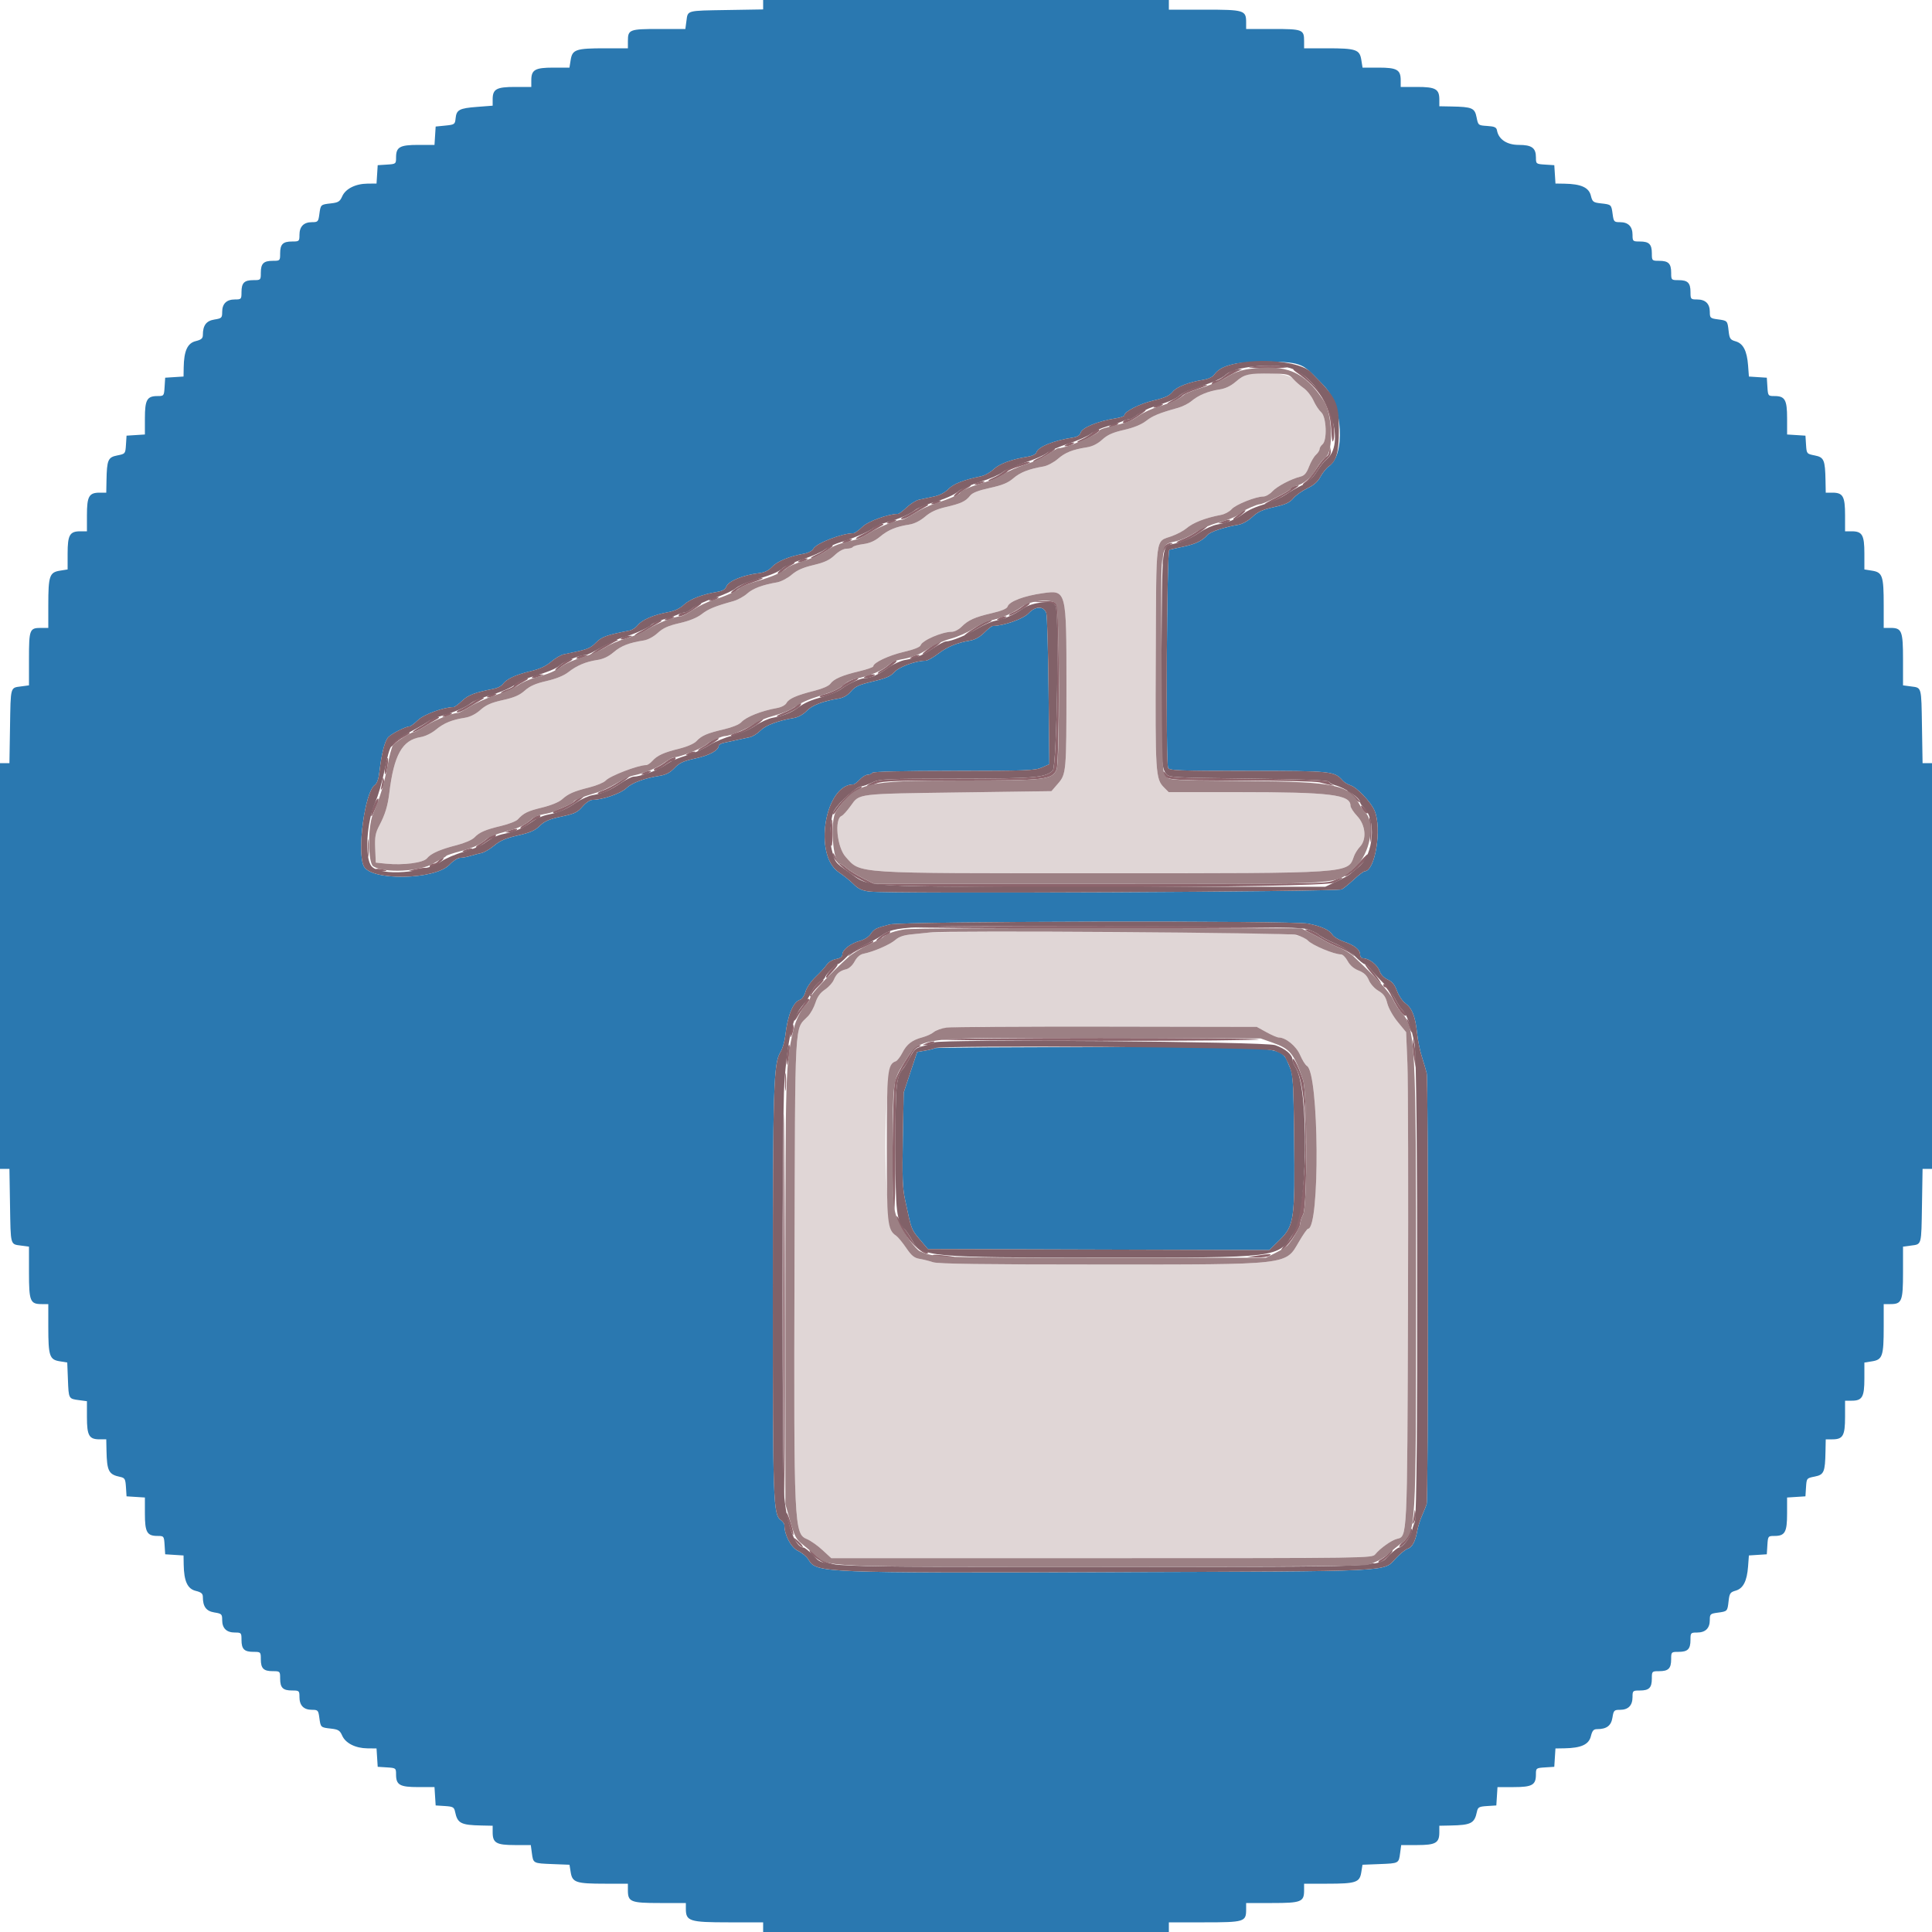 <svg id="svg" version="1.1" xmlns="http://www.w3.org/2000/svg" xmlns:xlink="http://www.w3.org/1999/xlink" width="400" height="400" viewBox="0, 0, 400,400"><g><path d="M258.624,77.476c-.647.105-1.885.799-2.753,1.541-1.067.914-2.171,1.439-3.417,1.626-2.32.348-4.329,1.181-5.769,2.392-.616.519-1.878,1.154-2.803,1.41-3.882,1.078-5.221,1.627-6.612,2.713-.956.745-2.548,1.392-4.553,1.85-2.341.534-3.426,1.018-4.514,2.015-.929.851-2.024,1.405-3.118,1.578-3.047.481-4.508,1.061-6.063,2.405-.844.729-2.184,1.437-2.978,1.572-3.022.514-4.822,1.218-6.233,2.438-1.114.962-2.271,1.439-4.875,2.01-2.399.525-3.613,1-4.083,1.597-.927,1.179-1.881,1.627-5.019,2.355-1.933.448-3.176,1.023-4.313,1.997-1.008.863-2.211,1.464-3.26,1.629-2.725.427-4.372,1.106-6.027,2.483-1.093.909-2.153,1.381-3.509,1.561-1.069.141-2.04.414-2.158.605s-.691.347-1.274.347c-.654,0-1.601.514-2.476,1.343-1.082,1.026-2.126,1.511-4.411,2.05-2.155.508-3.423,1.073-4.526,2.017-.842.721-2.195,1.424-3.006,1.562-3.019.515-4.986,1.257-6.194,2.335-.683.61-1.971,1.311-2.861,1.557-3.8,1.052-5.163,1.612-6.549,2.694-.956.745-2.548,1.392-4.553,1.85-2.358.538-3.424,1.016-4.538,2.037-.867.794-2.047,1.425-2.917,1.56-3.017.469-4.677,1.117-6.199,2.42-1.059.906-2.166,1.431-3.409,1.618-2.363.354-4.215,1.136-6.017,2.541-.917.714-2.542,1.372-4.491,1.817-2.261.516-3.428,1.03-4.495,1.979-1.085.965-2.207,1.451-4.546,1.967-2.388.527-3.459.998-4.637,2.039-.984.87-2.13,1.448-3.2,1.616-2.722.428-4.376,1.105-6.007,2.461-.909.756-2.218,1.391-3.2,1.552-3.794.622-5.503,3.686-6.461,11.585-.324,2.667-.86,4.416-2.048,6.687-.835,1.595-.969,2.337-.87,4.8L77.8,178.6l2.124.213c3.557.358,7.724-.185,8.467-1.103.827-1.021,2.707-1.853,6.209-2.747c1.571-.402,3.151-1.084,3.6-1.556c1.058-1.11,2.234-1.62,5.589-2.422c1.533-.367,3.063-.964,3.4-1.327c1.249-1.348,2.033-1.732,5.043-2.466c1.845-.45,3.501-1.129,4.125-1.691c1.318-1.187,2.382-1.652,5.714-2.497c1.469-.372,2.96-.996,3.312-1.385.893-.987,6.718-3.219,8.401-3.219.271,0,.834-.378,1.253-.841c1.058-1.169,2.317-1.747,5.552-2.549c1.674-.416,3.112-1.042,3.6-1.567c1.063-1.148,2.209-1.642,5.681-2.448c1.659-.385,3.17-.997,3.579-1.45c1.021-1.128,4.158-2.375,7.462-2.967.865-.155,1.683-.594,1.914-1.025.487-.909,2.095-1.615,5.789-2.542c1.641-.411,2.982-.998,3.292-1.441.697-.996,2.488-1.771,5.994-2.596c1.595-.375,2.9-.836,2.9-1.023c0-.749,3.181-2.254,6.304-2.981c2.094-.488,3.374-.993,3.497-1.378.325-1.015,4.446-2.792,6.477-2.792.527,0,1.408-.449,1.957-.998c1.423-1.423,2.752-2.026,6.27-2.845c2.086-.485,3.161-.935,3.303-1.381.337-1.062,3.424-2.228,7.334-2.769c4.85-.671,4.859-.636,4.854,19.08-.005,18.098-.028,18.354-1.801,20.405l-1.303,1.508-18.746.261c-21.773.303-20.964.205-22.793,2.751-.754,1.05-1.611,2.001-1.904,2.114-1.536.589-.959,6.491.829,8.474c3.195,3.542.983,3.4,52.922,3.4c52.214,0,51.028.08,52.327-3.526.212-.591.766-1.471,1.23-1.957c1.446-1.515,1.185-4.498-.557-6.344-.77-.817-1.4-1.792-1.4-2.167c0-2.296-4.183-2.803-23.118-2.805L241.964,164l-.954-.954c-1.765-1.764-1.835-2.883-1.72-27.153.123-25.753-.162-23.608,3.31-24.888c1.1-.405,2.45-1.121,3-1.59c1.427-1.218,3.93-2.196,7.2-2.814.77-.145,1.76-.678,2.2-1.184.831-.955,4.988-2.617,6.546-2.617.491,0,1.331-.474,1.868-1.052.984-1.063,3.887-2.59,5.853-3.081.794-.198,1.24-.72,1.746-2.047.375-.979,1.02-2.088,1.434-2.462.414-.375.753-.902.753-1.171s.27-.713.6-.987c1.013-.841.825-5.676-.258-6.638-.472-.419-1.196-1.518-1.61-2.442-.413-.924-1.332-2.085-2.042-2.581-.709-.496-1.694-1.36-2.188-1.92-.918-1.041-5.541-1.521-9.078-.943M192.6,193.049c-.66.083-2.312.254-3.671.38-1.825.169-2.767.484-3.6,1.204-1.113.963-4.492,2.42-6.578,2.837-.688.137-1.335.705-1.811,1.589-.435.809-1.152,1.474-1.74,1.613-1.341.319-2.032.912-2.578,2.212-.251.596-1.079,1.502-1.839,2.012-.956.641-1.558,1.477-1.949,2.704-.311.977-1.002,2.232-1.536,2.788-2.866,2.988-2.659-.838-2.805,51.812-.149,53.941-.085,55.343,2.586,56.459.756.316,2.197,1.332,3.201,2.258l1.826,1.683h55.983c55.729,0,55.985-.004,56.646-.81c1.025-1.249,3.352-2.9,4.489-3.183c2.157-.538,2.121.228,2.282-47.807.082-24.31.028-47.103-.119-50.652l-.268-6.452-1.726-2.105c-.984-1.199-1.917-2.862-2.171-3.868-.342-1.36-.764-1.952-1.848-2.591-.798-.471-1.653-1.424-1.98-2.209-.414-.99-1.012-1.552-2.112-1.984-.997-.391-1.792-1.081-2.271-1.971-.405-.752-1.018-1.368-1.361-1.368-1.447,0-5.973-1.894-6.882-2.88-1.47-1.595-2.817-1.653-40.568-1.739-20.02-.046-36.94-.016-37.6.068M262.197,213.7c1.098.605,2.244,1.1,2.545,1.1c1.471,0,3.636,1.777,4.438,3.643.455,1.056,1.089,2.068,1.409,2.247c2.516,1.408,2.734,33.71.226,33.71-.17,0-1.002,1.185-1.849,2.632-2.883,4.93-1.47,4.768-41.566,4.768-23.909,0-33.179-.126-34.2-.466-.77-.257-2.03-.572-2.8-.701-1.12-.187-1.678-.642-2.79-2.274-.765-1.122-1.706-2.261-2.092-2.532-2.908-2.036-2.96-34.992-.057-36.106.315-.121.923-.906,1.351-1.744.92-1.803,2.01-2.642,4.188-3.224.88-.235,1.926-.719,2.325-1.075c1.243-1.11,3.648-1.186,35.675-1.131l31.2.053l1.997,1.1" fill="#e0d6d6" fill-rule="evenodd"/><path d="M158,0.976v.976l-7.568.124c-8.401.138-8.015.032-8.318,2.291L141.895,6h-5.468C130.32,6,130,6.124,130,8.48v1.52h-4.774c-5.974,0-6.729.255-7.07,2.388L117.898,14h-3.321c-3.81,0-4.577.441-4.577,2.629v1.371h-3.371c-3.843,0-4.629.436-4.629,2.569v1.312l-3.248.251c-3.671.283-4.255.599-4.429,2.398-.117,1.21-.218,1.28-2.123,1.47l-2,.2-.122,1.9-.122,1.9h-3.349C82.773,30,82,30.438,82,32.607c0,1.326-.033,1.351-1.9,1.471l-1.9.122-.122,1.9-.122,1.9-1.878.019c-2.477.026-4.538,1.064-5.23,2.635-.473,1.073-.808,1.283-2.32,1.453-2.151.242-2.143.235-2.414,2.26C65.908,45.903,65.816,46,64.576,46C62.883,46,62,46.901,62,48.629C62,49.95,61.944,50,60.48,50c-1.916,0-2.48.564-2.48,2.48c0,1.493-.027,1.52-1.52,1.52-1.916,0-2.48.564-2.48,2.48c0,1.493-.027,1.52-1.52,1.52-1.916,0-2.48.564-2.48,2.48c0,1.464-.05,1.52-1.371,1.52C46.901,62,46,62.883,46,64.577c0,1.233-.107,1.338-1.612,1.579C42.7,66.425,42,67.364,42,69.355c0,.71-.319.983-1.489,1.274-1.699.423-2.424,2.016-2.48,5.449L38,77.956l-1.9.122-1.9.122-.122,1.9c-.12,1.867-.145,1.9-1.471,1.9C30.438,82,30,82.773,30,86.607v3.349l-1.9.122-1.9.122-.121,1.881c-.12,1.861-.138,1.884-1.798,2.212-1.923.38-2.152.915-2.234,5.207L22,102h-1.371c-2.195,0-2.629.763-2.629,4.629v3.371h-1.371c-2.188,0-2.629.767-2.629,4.577v3.321l-1.612.258c-2.133.341-2.388,1.096-2.388,7.07v4.774h-1.52c-2.356,0-2.48.32-2.48,6.427v5.468l-1.633.219c-2.259.303-2.153-.083-2.291,8.318L1.952,158h-.976-.976v42v42h.976.976l.124,7.568c.138,8.401.032,8.015,2.291,8.318L6,258.105v5.319C6,269.407,6.237,270,8.629,270h1.371v4.774c0,5.948.26,6.73,2.349,7.064l1.575.252.138,3.522c.158,4.035.13,3.983,2.305,4.274l1.633.219v3.319c0,3.808.441,4.576,2.629,4.576h1.371l.047,2.3c.088,4.284.447,4.979,2.831,5.478.964.202,1.091.427,1.2,2.124L26.2,309.8l1.9.122l1.9.122v3.349c0,3.834.438,4.607,2.607,4.607c1.326,0,1.351.033,1.471,1.9l.122,1.9l1.9.122l1.9.122.031,1.878c.056,3.433.781,5.026,2.48,5.449c1.17.291,1.489.564,1.489,1.274c0,1.991.7,2.93,2.388,3.199c1.505.241,1.612.346,1.612,1.579c0,1.694.901,2.577,2.629,2.577c1.321,0,1.371.056,1.371,1.52c0,1.916.564,2.48,2.48,2.48c1.493,0,1.52.027,1.52,1.52c0,1.916.564,2.48,2.48,2.48c1.493,0,1.52.027,1.52,1.52c0,1.916.564,2.48,2.48,2.48c1.464,0,1.52.05,1.52,1.371c0,1.728.883,2.629,2.576,2.629c1.24,0,1.332.097,1.538,1.633.271,2.025.263,2.018,2.414,2.26c1.512.17,1.847.38,2.32,1.453.692,1.571,2.753,2.609,5.23,2.635l1.878.019.122,1.9.122,1.9l1.9.122c1.867.12,1.9.145,1.9,1.471c0,2.169.773,2.607,4.607,2.607h3.349l.122,1.9.122,1.9l1.898.122c1.697.109,1.922.236,2.124,1.2.499,2.384,1.194,2.743,5.478,2.831L102,378v1.371c0,2.188.768,2.629,4.576,2.629h3.319l.219,1.633c.291,2.175.239,2.147,4.274,2.305l3.522.138.252,1.575c.334,2.089,1.116,2.349,7.064,2.349h4.774v1.371c0,2.396.588,2.629,6.629,2.629h5.371v1.2c0,2.556.768,2.8,8.8,2.8h7.2v1v1h42h42v-1-1h7.371c8.234,0,8.629-.12,8.629-2.629v-1.371h5.371c6.041,0,6.629-.233,6.629-2.629v-1.371h4.774c5.948,0,6.73-.26,7.064-2.349l.252-1.575l3.522-.138c4.035-.158,3.983-.13,4.274-2.305l.219-1.633h3.319c3.808,0,4.576-.441,4.576-2.629v-1.371l2.3-.047c4.284-.088,4.979-.447,5.478-2.831.202-.964.427-1.091,2.124-1.2l1.898-.122.122-1.9.122-1.9h3.349c3.834,0,4.607-.438,4.607-2.607c0-1.326.033-1.351,1.9-1.471l1.9-.122.122-1.9.122-1.9l1.878-.031c3.433-.056,5.026-.781,5.449-2.48.291-1.17.564-1.489,1.274-1.489c1.991,0,2.93-.7,3.199-2.388.241-1.505.346-1.612,1.579-1.612c1.694,0,2.577-.901,2.577-2.629c0-1.321.056-1.371,1.52-1.371c1.916,0,2.48-.564,2.48-2.48c0-1.493.027-1.52,1.52-1.52c1.916,0,2.48-.564,2.48-2.48c0-1.493.027-1.52,1.52-1.52c1.916,0,2.48-.564,2.48-2.48c0-1.464.05-1.52,1.371-1.52c1.728,0,2.629-.883,2.629-2.576c0-1.24.097-1.332,1.633-1.538c2.026-.271,2.018-.262,2.261-2.422.178-1.578.339-1.815,1.453-2.134c1.567-.449,2.349-1.97,2.576-5.01l.17-2.28l1.854-.12l1.853-.12.122-1.9c.12-1.867.145-1.9,1.471-1.9c2.169,0,2.607-.773,2.607-4.607v-3.349l1.9-.122l1.9-.122.121-1.881c.12-1.861.138-1.884,1.798-2.212c1.923-.38,2.152-.915,2.234-5.207L378,298h1.371c2.195,0,2.629-.763,2.629-4.629v-3.371h1.371c2.188,0,2.629-.767,2.629-4.577v-3.321l1.612-.258c2.133-.341,2.388-1.096,2.388-7.07v-4.774h1.371c2.392,0,2.629-.593,2.629-6.576v-5.319l1.633-.219c2.259-.303,2.153.083,2.291-8.318l.124-7.568h.976.976v-42-42h-.976-.976l-.124-7.568c-.138-8.401-.032-8.015-2.291-8.318L394,141.895v-5.319c0-5.983-.237-6.576-2.629-6.576h-1.371v-4.774c0-5.974-.255-6.729-2.388-7.07L386,117.898v-3.321c0-3.81-.441-4.577-2.629-4.577h-1.371v-3.371c0-3.866-.434-4.629-2.629-4.629h-1.371l-.047-2.5c-.082-4.292-.311-4.827-2.234-5.207-1.66-.328-1.678-.351-1.798-2.212L373.8,90.2l-1.9-.122-1.9-.122v-3.349c0-3.834-.438-4.607-2.607-4.607-1.326,0-1.351-.033-1.471-1.9l-.122-1.9-1.853-.12-1.854-.12-.17-2.28c-.227-3.04-1.009-4.561-2.576-5.01-1.114-.319-1.275-.556-1.453-2.134-.243-2.16-.235-2.151-2.261-2.422-1.536-.206-1.633-.298-1.633-1.538c0-1.693-.901-2.576-2.629-2.576-1.321,0-1.371-.056-1.371-1.52c0-1.916-.564-2.48-2.48-2.48-1.493,0-1.52-.027-1.52-1.52c0-1.916-.564-2.48-2.48-2.48-1.493,0-1.52-.027-1.52-1.52c0-1.916-.564-2.48-2.48-2.48-1.464,0-1.52-.05-1.52-1.371c0-1.728-.883-2.629-2.576-2.629-1.24,0-1.332-.097-1.538-1.633-.271-2.025-.264-2.018-2.407-2.259-1.632-.184-1.786-.304-2.12-1.642-.41-1.65-2.039-2.38-5.437-2.435L322.044,38l-.122-1.9-.122-1.9-1.9-.122c-1.867-.12-1.9-.145-1.9-1.471c0-1.983-.85-2.607-3.554-2.607-2.455,0-4.181-1.148-4.511-3-.114-.644-.508-.824-2.019-.921-1.858-.12-1.881-.139-2.209-1.798-.38-1.923-.915-2.152-5.207-2.234L298,22v-1.371c0-2.195-.763-2.629-4.629-2.629L290,18v-1.371c0-2.188-.767-2.629-4.577-2.629h-3.321l-.258-1.612c-.341-2.133-1.096-2.388-7.07-2.388L270,10v-1.52c0-2.359-.316-2.48-6.48-2.48L258,6v-1.371C258,2.12,257.605,2,249.371,2L242,2v-1-1h-42-42v.976M268.27,75.3c1.849.491,2.516,1.018,5.988,4.728c3.756,4.014,4.3,14.17.884,16.514-.518.356-1.302,1.322-1.742,2.147-.56,1.049-1.383,1.776-2.738,2.419-1.065.506-2.371,1.436-2.902,2.066-.756.899-1.619,1.292-3.999,1.822-2.376.528-3.347.97-4.478,2.036-.836.789-2.04,1.465-2.863,1.606-2.993.515-5.844,1.458-6.428,2.126-1.039,1.191-2.5,1.899-4.992,2.421-1.32.276-2.625.567-2.9.646-.527.152-.776,43.784-.257,45.136.216.563,2.048.633,16.538.633c17.363,0,17.869.052,19.619,2.013.33.37,1.05.811,1.6.98c1.344.412,4.248,3.469,4.996,5.258c1.543,3.693.122,12.474-2.029,12.536-.239.007-1.229.749-2.2,1.649-.972.9-2.127,1.845-2.567,2.1-.868.504-93.651.937-97.698.456-1.635-.194-2.377-.53-3.365-1.52-.696-.7-2.076-1.812-3.066-2.472-5.317-3.545-2.889-18.2,3.015-18.2.206,0,.797-.45,1.314-1s1.257-1,1.646-1s.818-.18.954-.4c.158-.256,6.226-.4,16.889-.4c14.884,0,16.807-.073,18.205-.69l1.564-.689-.164-15.211c-.09-8.365-.299-15.597-.465-16.07-.526-1.5-2.243-1.488-3.653.025-1.088,1.168-5.23,2.635-7.438,2.635-.201,0-.986.621-1.745,1.381-.882.881-1.926,1.471-2.887,1.631-2.756.458-4.76,1.281-6.673,2.742-1.042.795-2.232,1.446-2.644,1.446-1.986,0-5.441,1.261-6.389,2.332-.781.882-1.763,1.31-4.49,1.956-2.87.68-3.674,1.045-4.524,2.056-.674.801-1.548,1.315-2.51,1.475-3.382.565-5.539,1.394-6.657,2.561-.68.71-1.75,1.312-2.589,1.456-3.417.588-5.885,1.513-6.983,2.616-.634.638-1.624,1.257-2.2,1.376-.576.12-1.767.377-2.647.572s-2.095.458-2.7.585-1.1.4-1.1.607c0,.952-1.938,2.014-4.809,2.634-2.53.547-3.337.916-4.348,1.987-.867.92-1.754,1.398-2.942,1.587-3.339.532-5.834,1.45-7.02,2.583-1.159,1.107-4.96,2.417-7.013,2.417-.495,0-1.383.599-2.068,1.395-1.032,1.2-1.648,1.491-4.4,2.076-2.518.535-3.467.944-4.454,1.919-.976.963-1.983,1.404-4.532,1.982-2.47.561-3.674,1.075-4.887,2.089-.885.739-2.086,1.439-2.668,1.556-.582.116-1.612.385-2.287.597-.676.212-1.621.386-2.101.386-.482,0-1.474.637-2.214,1.422-3,3.181-16.309,3.399-17.757.291-1.425-3.057.248-15.361,2.283-16.786.487-.341.807-1.259.983-2.816.404-3.582,1.074-6.24,1.775-7.042.638-.729,3.644-2.269,4.43-2.269.228,0,1.028-.596,1.778-1.324c1.201-1.166,5.349-2.676,7.352-2.676.213,0,1.01-.588,1.772-1.306c1.294-1.22,2.632-1.726,6.627-2.504.714-.139,1.524-.566,1.8-.949.767-1.065,2.622-1.934,5.682-2.66c1.947-.461,3.245-1.056,4.323-1.978.848-.726,2.025-1.417,2.618-1.537c4.936-.999,5.407-1.169,6.649-2.411c1.231-1.232,2.177-1.572,6.988-2.513.529-.103,1.29-.606,1.693-1.118.858-1.092,3.257-2.124,6.199-2.668c1.407-.26,2.512-.775,3.36-1.567c1.237-1.156,3.863-2.163,6.919-2.655c1.077-.173,1.631-.508,1.867-1.128.422-1.11,3.515-2.372,6.707-2.736c1.204-.138,2.025-.536,2.8-1.359c1.068-1.135,3.576-2.156,6.59-2.684.868-.152,1.668-.583,1.906-1.028.605-1.132,5.953-3.199,8.276-3.199.28,0,1.122-.596,1.872-1.324c1.201-1.166,5.349-2.676,7.352-2.676.213,0,1.03-.607,1.817-1.348.786-.742,1.936-1.46,2.556-1.597.619-.136,1.983-.425,3.03-.642c1.218-.252,2.314-.813,3.043-1.558c1.057-1.082,3.183-1.914,6.801-2.661.741-.153,1.885-.792,2.542-1.42c1.186-1.133,3.751-2.087,6.999-2.604c1.046-.167,1.768-.519,1.897-.927.364-1.147,3.495-2.419,7.47-3.037.966-.15,1.522-.478,1.652-.974.287-1.1,3.564-2.447,7.392-3.039.935-.145,1.7-.425,1.7-.622c0-.784,3.163-2.382,6.072-3.067c2.33-.55,3.272-.979,3.899-1.777.818-1.039,3.342-2.016,6.518-2.522.818-.13,1.718-.545,2-.921.912-1.22,1.852-1.756,4.001-2.281c2.768-.675,10.592-.738,12.98-.103m2.61,115.93c2.723.553,4.398,1.324,4.994,2.301.261.427,1.327,1.067,2.367,1.421c2.215.755,3.359,1.678,3.359,2.71c0,.409.285.738.638.738c1.182,0,2.952,1.359,3.367,2.584.256.759.896,1.442,1.701,1.816.937.436,1.465,1.081,1.931,2.36.352.969,1.124,2.113,1.714,2.543c1.405,1.023,2.072,2.701,2.43,6.113.16,1.531.613,3.774,1.006,4.984s.842,2.74.999,3.4c.357,1.505.347,88.153-.011,89.219-.144.429-.577,1.501-.963,2.381s-.828,2.291-.982,3.136c-.407,2.236-1.038,3.413-1.991,3.713-.461.145-1.592,1.07-2.512,2.056-2.563,2.745.267,2.609-57.927,2.788-61.358.189-61.964.164-63.614-2.596-.361-.603-1.333-1.414-2.162-1.802-1.438-.673-2.824-3.282-2.824-5.318c0-.293-.329-.767-.73-1.054-1.586-1.136-1.67-3.491-1.667-46.89.004-42.978.153-47.697,1.583-50.011.419-.677.872-2.219,1.006-3.426.467-4.178,1.602-6.95,3.031-7.403.43-.137.924-.86,1.152-1.689.231-.837,1.124-2.137,2.113-3.077.942-.895,1.976-2.031,2.299-2.525s1.178-1.009,1.9-1.145c.912-.171,1.313-.468,1.313-.972c0-.959,1.724-2.28,3.653-2.799.86-.232,1.826-.84,2.172-1.368.703-1.073,1.151-1.301,3.975-2.02c2.652-.676,83.41-.832,86.68-.168m-77.358,25.781c-.116.117-.983.344-1.925.504l-1.714.293-1.391,4.196L187.1,226.2l-.177,9.6c-.144,7.804-.057,10.161.464,12.6c1.402,6.55,1.189,6.023,3.571,8.834l1.158,1.366l35.344.106l35.344.107l2.155-2.121c2.984-2.937,3.17-4.258,2.972-21.111-.135-11.45-.238-13.17-.875-14.581-2.037-4.512.916-4.196-39.289-4.198-18.719-.001-34.129.093-34.245.209" fill="#2a78b0" fill-rule="evenodd"/><path d="M258.8,75.967c-.77.144.849.263,3.597.265c2.748.001,4.548-.122,4-.275-1.242-.345-5.727-.34-7.597.01m-3.6.724c-.33.125-1.109.651-1.731,1.169-.622.517-1.376.94-1.676.94s-.657.18-.793.4c-.449.727.417.418,2.723-.971c1.252-.753,2.591-1.453,2.977-1.553.579-.152.562-.186-.1-.198-.44-.008-1.07.088-1.4.213m13.211.395c4.764,3.304,6.873,6.688,7.177,11.514.177,2.814.295,3.329.538,2.361.351-1.401-.226-5.644-.958-7.039-1.548-2.951-6.012-7.522-7.346-7.522-.22,0,.045.309.589.686m-21.276,3.245c-1.026.368-2.196.961-2.6,1.319-.404.357-1.275.935-1.935,1.284s-1.056.641-.88.65c.496.025,2.849-1.248,3.14-1.699.143-.221,1.493-.815,3-1.318c1.507-.504,2.38-.914,1.94-.911s-1.639.307-2.665.675M239.2,84c-.533.345-.533.388,0,.388.33,0,.87-.175,1.2-.388.533-.345.533-.388,0-.388-.33,0-.87.175-1.2.388m-3.722,1.813c-.618.543-1.462.987-1.877.987-.414,0-.865.18-1.001.4-.495.801.907.371,2.731-.838c1.028-.68,1.869-1.31,1.869-1.4c0-.399-.688-.059-1.722.851M230,88c-.533.345-.533.388,0,.388.33,0,.87-.175,1.2-.388.533-.345.533-.388,0-.388-.33,0-.87.175-1.2.388m-3.893,1.586c-.464.432-1.442,1.047-2.175,1.367s-1.086.596-.786.614c.717.043,4.454-1.997,4.454-2.431c0-.561-.603-.379-1.493.45M220.8,92c-.533.345-.533.388,0,.388.33,0,.87-.175,1.2-.388.533-.345.533-.388,0-.388-.33,0-.87.175-1.2.388m54.454,1.257c-.029.582-.322,1.16-.65,1.286s-1.213,1.193-1.967,2.372-1.791,2.436-2.304,2.793c-.513.358-.742.659-.508.671.622.031,1.933-1.292,3.015-3.044.522-.844,1.374-1.901,1.893-2.348.665-.572.891-1.106.761-1.8l-.185-.987-.055,1.057m-58.102.2c-.3.362-1.267.979-2.149,1.372-.881.393-1.319.727-.972.743.58.026,4.369-2.237,4.369-2.61c0-.4-.752-.102-1.248.495m-6.817,2.874c-1.026.368-2.196.967-2.6,1.332s-1.365.935-2.135,1.268c-.77.332-1.168.618-.884.636.649.041,3.546-1.42,3.877-1.956.136-.22,1.229-.686,2.427-1.034c1.199-.349,2.18-.711,2.18-.805c0-.31-.97-.121-2.865.559M202.2,100c-.504.217-.578.344-.2.344.33,0,.96-.155,1.4-.344.504-.217.578-.344.2-.344-.33,0-.96.155-1.4.344m-2.2.691c-.861.327-2.939,2.109-2.459,2.109.221,0,.646-.244.944-.542s1.075-.83,1.728-1.184c1.146-.62,1.018-.851-.213-.383m67.9-.015c-.385.1-.7.342-.7.536s-1.305.988-2.9,1.764-2.683,1.414-2.419,1.417c.757.011,2.518-.851,5.081-2.486c2.293-1.463,2.409-1.616.938-1.231M193.2,104c-.533.345-.533.388,0,.388.33,0,.87-.175,1.2-.388.533-.345.533-.388,0-.388-.33,0-.87.175-1.2.388m-3.418,1.438c-.841.571-1.991,1.222-2.556,1.448-.564.225-.814.488-.555.585s1.249-.317,2.2-.92c.951-.602,2.179-1.332,2.729-1.621.642-.337.769-.526.356-.528-.354-.001-1.333.465-2.174,1.036m67.218.598c-.22.218-.76.654-1.2.968s-.62.575-.4.581.94-.432,1.6-.973s1.02-.981.8-.978-.58.184-.8.402M184,108c-.533.345-.533.388,0,.388.33,0,.87-.175,1.2-.388.533-.345.533-.388,0-.388-.33,0-.87.175-1.2.388m69,0l-.8.344.8.022c.44.012,1.07-.153,1.4-.366.795-.514-.204-.514-1.4,0m-71.5.676c-.385.1-.7.336-.7.523s-.945.797-2.1,1.356-1.781,1.022-1.392,1.03s1.469-.467,2.4-1.057s2.142-1.309,2.692-1.598c.968-.508.537-.63-.9-.254m66.576,1.176c-.728.574-2.168,1.374-3.2,1.777s-1.569.742-1.195.752c.375.011,1.185-.201,1.8-.469c1.666-.727,5.092-3.113,4.464-3.108-.3.003-1.141.474-1.869,1.048M174.8,112c-.533.345-.533.388,0,.388.33,0,.87-.175,1.2-.388.533-.345.533-.388,0-.388-.33,0-.87.175-1.2.388m66.236,1.161c-.479.528-.64,1.231-.53,2.3l.16,1.539.067-1.529c.067-1.526.555-2.336,1.674-2.775.498-.196.491-.238-.045-.264-.351-.018-.948.31-1.326.729m-69.884.296c-.3.362-1.267.979-2.149,1.372-.881.393-1.323.727-.981.743.622.028,4.378-2.17,4.378-2.563c0-.441-.726-.18-1.248.448M165.6,116c-.533.345-.533.388,0,.388.33,0,.87-.175,1.2-.388.533-.345.533-.388,0-.388-.33,0-.87.175-1.2.388m-2.811,1.084c-1.394.963-2.116,1.716-1.646,1.716.22,0,.678-.278,1.018-.618.341-.341,1.118-.88,1.729-1.198.61-.319.835-.58.499-.582-.336-.001-1.056.306-1.6.682m-7.617,3.247c-1.803.66-4.481,2.469-3.655,2.469.234,0,.737-.312,1.118-.693.381-.38,1.879-1.089,3.329-1.574s2.276-.88,1.836-.877-1.623.307-2.628.675M147.2,124c-.533.345-.533.388,0,.388.33,0,.87-.175,1.2-.388.533-.345.533-.388,0-.388-.33,0-.87.175-1.2.388m68.59.698c1.315.081,2.527.362,2.694.625.832,1.309.347,33.417-.518,34.222-1.579,1.472-3.771,1.655-20.043,1.669-14.704.012-15.827.063-17.323.786-1.888.912-1.216,1.068.862.2c1.195-.499,4.123-.6,17.473-.6c17.524,0,18.859-.152,19.817-2.255.598-1.311.629-33.06.034-34.171-.349-.652-.806-.762-2.9-.698l-2.486.075l2.39.147m-72.312,1.115c-.618.543-1.462.987-1.877.987-.414,0-.865.18-1.001.4-.495.801.907.371,2.731-.838c1.028-.68,1.869-1.31,1.869-1.4c0-.399-.688-.059-1.722.851m68.122-.186c-.55.445-1.43.986-1.955,1.202-.526.216-.848.502-.716.634.223.222,4.271-2.152,4.271-2.505c0-.366-.665-.088-1.6.669M138,128c-.533.345-.533.388,0,.388.33,0,.87-.175,1.2-.388.533-.345.533-.388,0-.388-.33,0-.87.175-1.2.388m68.8,0c-.533.345-.533.388,0,.388.33,0,.87-.175,1.2-.388.533-.345.533-.388,0-.388-.33,0-.87.175-1.2.388m-71.646,1.144c-.525.409-1.674,1.121-2.554,1.582s-1.371.847-1.092.856c.279.01,1.269-.464,2.2-1.054s2.142-1.309,2.692-1.598c.646-.339.771-.526.354-.528-.355-.001-1.075.333-1.6.742m68.404-.195c-1.476.77-4.202,2.651-3.843,2.651.166,0,1.048-.472,1.961-1.048s2.214-1.289,2.892-1.584.962-.543.632-.55-1.069.232-1.642.531M128.8,132c-.795.514.204.514,1.4,0l.8-.344-.8-.022c-.44-.012-1.07.153-1.4.366m-4.373,2.019c-1.414.869-2.394,1.581-2.176,1.581s1.414-.613,2.657-1.362c1.244-.748,2.493-1.454,2.777-1.568.367-.147.343-.211-.085-.22-.33-.007-1.758.699-3.173,1.569m68.076.066c-2.384,1.761-1.813,1.879.706.146c1.145-.787,1.836-1.424,1.536-1.415s-1.309.58-2.242,1.269M119.6,136c-.795.514.204.514,1.4,0l.8-.344-.8-.022c-.44-.012-1.07.153-1.4.366m69.2,0c-.533.345-.533.388,0,.388.33,0,.87-.175,1.2-.388.533-.345.533-.388,0-.388-.33,0-.87.175-1.2.388m-72.011,1.084c-1.278.883-2.127,1.716-1.749,1.716.163,0,.582-.258.929-.572.348-.315,1.172-.854,1.832-1.198.659-.344.924-.626.588-.628-.336-.001-1.056.306-1.6.682m67.361.462c-.44.41-1.209.965-1.709,1.232-.5.268-.815.581-.7.697.19.189,3.859-2.228,3.859-2.543c0-.362-.737-.05-1.45.614M110.4,140c-.795.514.204.514,1.4,0l.8-.344-.8-.022c-.44-.012-1.07.153-1.4.366m68.8,0c-.497.321-.462.388.2.388.44,0,1.07-.175,1.4-.388.497-.321.462-.388-.2-.388-.44,0-1.07.175-1.4.388m-71.7,1.029c-.605.328-1.1.735-1.1.903c0,.169-.643.54-1.43.824-.786.285-1.35.598-1.252.696.225.225,2.286-.645,3.083-1.302.33-.272,1.14-.776,1.8-1.12.659-.344.929-.619.599-.612-.33.008-1.095.283-1.7.611m68.309-.003c-.655.341-1.285.765-1.4.942-.301.462-2.418,1.474-3.756,1.795-.631.152-1.048.375-.927.496.34.341,3.137-.672,4.459-1.615.651-.464,1.821-1.153,2.6-1.53.778-.378,1.145-.692.815-.698s-1.136.268-1.791.61M101.2,144c-.533.345-.533.388,0,.388.33,0,.87-.175,1.2-.388.533-.345.533-.388,0-.388-.33,0-.87.175-1.2.388m-3.418,1.438c-.841.571-1.991,1.222-2.556,1.448-.564.225-.814.488-.555.585s1.249-.317,2.2-.92c.951-.602,2.179-1.332,2.729-1.621.642-.337.769-.526.356-.528-.354-.001-1.333.465-2.174,1.036m66.98.772c-.336.335-1.499.957-2.586,1.381s-1.659.78-1.272.79c.907.024,4.114-1.48,4.725-2.215.631-.762-.099-.724-.867.044M92,148c-.533.345-.533.388,0,.388.33,0,.87-.175,1.2-.388.533-.345.533-.388,0-.388-.33,0-.87.175-1.2.388m-2.4.692c-.33.125-.692.367-.804.537-.113.17-1.013.771-2,1.335-.988.565-1.567,1.029-1.288,1.031.279.003,1.269-.477,2.2-1.067s2.142-1.309,2.692-1.598c.978-.514.387-.69-.8-.238m66.221,1.325c-.869.657-2.282,1.384-3.141,1.615-.858.231-1.465.517-1.347.634.39.39,3.24-.774,5.212-2.129c1.07-.735,1.7-1.332,1.4-1.326s-1.256.549-2.124,1.206M83.4,152.266c-1.531.809-2.6,1.743-2.6,2.271c0,.228.365.022.812-.457.446-.479,1.346-1.148,2-1.486.653-.338,1.188-.7,1.188-.804c0-.258-.032-.247-1.4.476m64,1.058c-.44.262-.89.584-1,.716s-.62.462-1.134.733c-.514.27-.852.574-.752.675.178.177,4.286-2.226,4.286-2.508c0-.259-.594-.096-1.4.384m-5,2.676c-.533.345-.533.388,0,.388.33,0,.87-.175,1.2-.388.533-.345.533-.388,0-.388-.33,0-.87.175-1.2.388m-62.6,2.4c-.154.91-.189,1.744-.079,1.854s.325-.544.479-1.454.189-1.744.079-1.854-.325.544-.479,1.454m58.2-.773c-.55.445-1.45,1.002-2,1.239-.614.264-.802.503-.487.619.282.105,1.125-.277,1.873-.847.748-.571,1.542-1.038,1.764-1.038.221,0,.514-.18.65-.4.431-.697-.76-.415-1.8.427M133.2,160c-.533.345-.533.388,0,.388.33,0,.87-.175,1.2-.388.533-.345.533-.388,0-.388-.33,0-.87.175-1.2.388m107.613-.162c-.049,1.67.786,1.762,16.218,1.772c8.123.005,15.399.173,16.169.373c2.496.647,3.413.831,2.8.561-.33-.145-.728-.462-.885-.704-.196-.303-5.401-.502-16.683-.64-15.808-.193-16.42-.229-17.002-1-.333-.44-.61-.603-.617-.362M79.249,161.2c-.033.33-.16,1.05-.282,1.6-.192.864-.16.903.232.288.249-.391.376-1.111.282-1.6-.095-.488-.199-.618-.232-.288m48.751.801c-.99.659-2.397,1.396-3.127,1.638s-1.23.537-1.113.655c.118.117.805-.025,1.527-.318c1.442-.583,5.411-3.177,4.858-3.174-.19.001-1.155.54-2.145,1.199m48.4,1.876c-1.598,1.195-4,3.991-4,4.655c0,.245.311.001.691-.543c1.376-1.969,2.341-2.924,4.087-4.046.978-.629,1.518-1.136,1.2-1.128s-1.208.486-1.978,1.062m103.617,1.058c.76.734,1.466,1.265,1.569,1.181.227-.188-2.222-2.516-2.648-2.516-.168,0,.318.601,1.079,1.335m-160.217.343c-.44.249-.89.577-1,.729-.204.28-2.39,1.304-3.757,1.76-.417.138-.648.362-.513.496.361.361,2.6-.635,4.815-2.141c1.855-1.261,2.147-1.804.455-.844m-42.377,1.328c-.342.82-.611,1.785-.596,2.143.017.409.184.279.448-.349.231-.55.61-1.405.84-1.899.231-.495.31-1.01.176-1.144s-.525.428-.868,1.249m204.67.994c.469.751,1.107,1.08,1.107.571c0-.298-1.075-1.371-1.375-1.371-.127,0-.007.36.268.8M110.15,169.546c-.44.41-1.209.965-1.709,1.232-.5.268-.809.587-.686.71s.846-.252,1.607-.832c.762-.581,1.566-1.056,1.788-1.056.221,0,.514-.18.65-.4.429-.694-.813-.433-1.65.346m173.347,1.75c.216,3.629.404,4.09.45,1.104.023-1.43-.103-2.827-.279-3.104-.176-.276-.253.624-.171,2m-111.616.538c-.126,1.228-.073,2.623.119,3.1.246.609.357-.053.375-2.234.029-3.646-.17-3.997-.494-.866M105.4,172l-.8.344.8.022c.44.012,1.07-.153,1.4-.366.795-.514-.204-.514-1.4,0m-29.266,3.6c0,1.65.071,2.325.157,1.5.087-.825.087-2.175,0-3-.086-.825-.157-.15-.157,1.5m24.816-2.054c-.44.41-1.209.965-1.709,1.232-.5.268-.809.587-.686.71s.846-.252,1.607-.832c.762-.581,1.566-1.056,1.788-1.056.221,0,.514-.18.65-.4.429-.694-.813-.433-1.65.346M96.2,176c-.504.217-.578.344-.2.344.33,0,.96-.155,1.4-.344.504-.217.578-.344.2-.344-.33,0-.96.155-1.4.344m76.216.726c-.049,1.63,4.486,5.258,7.845,6.277c3.592,1.09,93.424.868,95.921-.236c1.037-.459,1.807-.911,1.713-1.006-.095-.094-.875.146-1.734.534-1.462.661-4.514.705-48.361.705h-46.8l-2.282-1.138c-1.256-.626-2.786-1.571-3.4-2.1-.615-.528-1.262-.961-1.437-.962-.176,0-.574-.585-.885-1.3-.31-.715-.572-1.063-.58-.774M281.2,178.781c-.99,1.052-2.07,2.002-2.4,2.111s-.482.326-.338.482c.417.451,4.738-3.343,4.738-4.161c0-.565.027-.586-2,1.568M90.8,178.2c-.274.33-.735.6-1.025.6s-.639.18-.775.4-.012.399.276.398c.651-.002,3.095-1.964,2.473-1.984-.248-.008-.675.256-.949.586m-13.2,1.869c0,.182.54.331,1.2.331s1.2-.07,1.2-.155-.54-.233-1.2-.33-1.2-.028-1.2.154M85.8,180l-1.2.305l1.2.02c.66.01,1.56-.136,2-.325l.8-.344-.8.019c-.44.011-1.34.157-2,.325m102.023,11.947c-.648.139,17.432.253,40.177.253s40.825-.114,40.177-.253c-.647-.139-18.727-.252-40.177-.252s-39.53.113-40.177.252m83.577,1.26c.88.433,2.14,1.116,2.8,1.516.66.401,2.01,1.047,3,1.436.99.39,2.16,1.008,2.6,1.375.785.653.786.65.088-.179-.392-.465-1.922-1.357-3.4-1.982-1.479-.625-2.941-1.384-3.25-1.688-.613-.602-2.211-1.29-2.964-1.276-.261.005.246.364,1.126.798m-89,.593c-.745.55-1.153,1-.906,1s.719-.27,1.049-.6.782-.6,1.005-.6.516-.18.652-.4c.438-.709-.408-.427-1.8.6m-3.8,1.958c-1.1.502-2.267,1.256-2.593,1.677-.566.73-.557.735.2.114.436-.358,1.648-1.022,2.693-1.477s1.9-.927,1.9-1.05c0-.283.134-.328-2.2.736m-6.691,5.122c-.6.699-1.005,1.357-.9,1.462s.236.115.291.023c.055-.093.629-.753,1.275-1.467s1.006-1.296.8-1.294-.866.577-1.466,1.276m112.13.72c.927,1.1,1.76,2,1.851,2c.233,0-1.54-2.45-2.385-3.295-1.425-1.425-1.105-.648.534,1.295M169.57,203.313c-.915.707-2.121,2.669-1.824,2.966.14.14.254.032.254-.239c0-.272.655-1.112,1.456-1.867c1.381-1.303,1.461-1.902.114-.86m116.83.625c0,.254.182.462.405.462s.86.945,1.415,2.1c1.145,2.382,2.477,4.136,2.854,3.759.14-.14-.103-.57-.54-.956-.437-.387-1.219-1.56-1.737-2.607-.968-1.956-2.397-3.6-2.397-2.758m-119.6,3.207c0,.19-.54,1.024-1.2,1.855s-1.2,1.797-1.2,2.149c0,.351.315.064.7-.638s1.105-1.736,1.6-2.297c.995-1.128,1.096-1.414.5-1.414-.22,0-.4.155-.4.345M291.263,211c-.001.22.24,1.03.537,1.8s.545,1.13.552.8c.006-.33-.235-1.14-.538-1.8-.302-.66-.55-1.02-.551-.8m-127.375,1.533c-.158.403-.277,1.123-.263,1.6.024.823.046.817.415-.108.214-.536.333-1.256.263-1.6-.104-.514-.178-.495-.415.108M195,215.2c-.66.168,14.1.305,32.8.305s33.46-.137,32.8-.305-15.42-.305-32.8-.305-32.14.137-32.8.305m97.477,1c-.01.66.126,2.01.303,3l.32,1.8.003-1.8c.001-.99-.135-2.34-.303-3l-.305-1.2-.018,1.2M191.8,216l-.8.344.8.022c.44.012,1.07-.153,1.4-.366.795-.514-.204-.514-1.4,0m-28.71,1.15c-.159.743-.27,1.913-.246,2.6.037,1.067.097.986.405-.55.199-.99.31-2.16.247-2.6-.078-.541-.21-.363-.406.55m25.908.15c-1.768,2.486-3.226,5.062-3.68,6.5-.558,1.766-.749,26.017-.212,26.862.162.255.294-5.505.294-12.8c0-13.969.078-14.662,1.909-17.062.42-.55,1.009-1.588,1.31-2.306.3-.719.958-1.472,1.463-1.675.662-.265.728-.375.237-.394-.375-.014-.97.38-1.321.875m78.602,2.314c0,.228.273.83.606,1.339c3.4,5.188,2.344,32.271-1.397,35.847-.641.613-1.704,2-1.532,2c.839,0,3.921-4.312,3.925-5.491.002-.39.272-1.225.6-1.855.889-1.704.867-25.228-.026-27.854-1.112-3.271-2.176-5.22-2.176-3.986M162.534,224c0,1.65.071,2.325.157,1.5.087-.825.087-2.175,0-3-.086-.825-.157-.15-.157,1.5m130.859,42.8c0,24.75.048,34.875.107,22.5s.059-32.625,0-45-.107-2.25-.107,22.5m-131.261.4c-.018,21.89.08,41.06.218,42.6.236,2.645.168-71.761-.072-79-.063-1.87-.128,14.51-.146,36.4m23.494-15.346c-.12,2.119,4.953,8.155,6.435,7.658.296-.1-.105-.394-.892-.655-1.003-.332-1.698-.948-2.322-2.058-.49-.872-1.106-1.813-1.369-2.092s-.781-1.137-1.152-1.907-.686-1.196-.7-.946m7.582,8.159c.541.343,4.743.576,4.359.242-.092-.079-1.244-.251-2.559-.38-1.554-.154-2.185-.105-1.8.138M260,260l-1.8.28l2,.054c1.1.029,2.27-.121,2.6-.334.703-.454.123-.454-2.8,0m32.854,53c-.035.44-.165,1.25-.287,1.8-.192.863-.16.903.231.29.249-.391.379-1.201.288-1.8-.108-.711-.189-.811-.232-.29m-130.032.325c-.028.924,1.283,4.966,1.445,4.457.066-.21-.227-1.462-.652-2.782-.424-1.32-.782-2.074-.793-1.675m128.953,4.034c-.146.58-.722,1.413-1.281,1.853s-.9.916-.757,1.058c.311.312,2.172-1.771,2.502-2.8.129-.402.136-.828.017-.947-.119-.12-.336.257-.481.836M164.4,318.469c0,.397,1.606,2.058,1.801,1.863.108-.107-.253-.618-.803-1.133-.549-.516-.998-.845-.998-.73m3.2,2.486c0,1.204,4.386,3.783,5.693,3.347.268-.089-.339-.37-1.348-.624-1.113-.28-2.327-.966-3.09-1.746-.69-.706-1.255-1.146-1.255-.977m119.941.556c-.298.419-.991,1.001-1.54,1.293-.588.312-.795.598-.502.696.533.177,3.138-2.197,2.791-2.544-.115-.114-.452.135-.749.555M283,324c-.504.217-.578.344-.2.344.33,0,.96-.155,1.4-.344.504-.217.578-.344.2-.344-.33,0-.96.155-1.4.344" fill="#8c646c" fill-rule="evenodd"/><path d="M255.29,75.403c-2.149.525-3.089,1.061-4.001,2.281-.282.376-1.182.791-2,.921-3.176.506-5.7,1.483-6.518,2.522-.627.798-1.569,1.227-3.899,1.777-2.909.685-6.072,2.283-6.072,3.067c0,.197-.765.477-1.7.622-3.828.592-7.105,1.939-7.392,3.039-.13.496-.686.824-1.652.974-3.975.618-7.106,1.89-7.47,3.037-.129.408-.851.76-1.897.927-3.248.517-5.813,1.471-6.999,2.604-.657.628-1.801,1.267-2.542,1.42-3.618.747-5.744,1.579-6.801,2.661-.729.745-1.825,1.306-3.043,1.558-1.047.217-2.411.506-3.03.642-.62.137-1.77.855-2.556,1.597-.787.741-1.604,1.348-1.817,1.348-2.003,0-6.151,1.51-7.352,2.676-.75.728-1.592,1.324-1.872,1.324-2.323,0-7.671,2.067-8.276,3.199-.238.445-1.038.876-1.906,1.028-3.014.528-5.522,1.549-6.59,2.684-.775.823-1.596,1.221-2.8,1.359-3.192.364-6.285,1.626-6.707,2.736-.236.62-.79.955-1.867,1.128-3.056.492-5.682,1.499-6.919,2.655-.848.792-1.953,1.307-3.36,1.567-2.942.544-5.341,1.576-6.199,2.668-.403.512-1.164,1.015-1.693,1.118-4.811.941-5.757,1.281-6.988,2.513-1.242,1.242-1.713,1.412-6.649,2.411-.593.12-1.77.811-2.618,1.537-1.078.922-2.376,1.517-4.323,1.978-3.06.726-4.915,1.595-5.682,2.66-.276.383-1.086.81-1.8.949-3.995.778-5.333,1.284-6.627,2.504-.762.718-1.559,1.306-1.772,1.306-2.003,0-6.151,1.51-7.352,2.676-.75.728-1.55,1.324-1.778,1.324-.786,0-3.792,1.54-4.43,2.269-.701.802-1.371,3.46-1.775,7.042-.176,1.557-.496,2.475-.983,2.816-2.035,1.425-3.708,13.729-2.283,16.786c1.448,3.108,14.757,2.89,17.757-.291.74-.785,1.732-1.422,2.214-1.422.48,0,1.425-.174,2.101-.386.675-.212,1.705-.481,2.287-.597.582-.117,1.783-.817,2.668-1.556c1.213-1.014,2.417-1.528,4.887-2.089c2.549-.578,3.556-1.019,4.532-1.982.987-.975,1.936-1.384,4.454-1.919c2.752-.585,3.368-.876,4.4-2.076.685-.796,1.573-1.395,2.068-1.395c2.053,0,5.854-1.31,7.013-2.417c1.186-1.133,3.681-2.051,7.02-2.583c1.188-.189,2.075-.667,2.942-1.587c1.011-1.071,1.818-1.44,4.348-1.987c2.871-.62,4.809-1.682,4.809-2.634c0-.207.495-.48,1.1-.607s1.82-.39,2.7-.585s2.071-.452,2.647-.572c.576-.119,1.566-.738,2.2-1.376c1.098-1.103,3.566-2.028,6.983-2.616.839-.144,1.909-.746,2.589-1.456c1.118-1.167,3.275-1.996,6.657-2.561.962-.16,1.836-.674,2.51-1.475.85-1.011,1.654-1.376,4.524-2.056c2.727-.646,3.709-1.074,4.49-1.956.948-1.071,4.403-2.332,6.389-2.332.412,0,1.602-.651,2.644-1.446c1.913-1.461,3.917-2.284,6.673-2.742.961-.16,2.005-.75,2.887-1.631.759-.76,1.544-1.381,1.745-1.381c2.208,0,6.35-1.467,7.438-2.635c1.41-1.513,3.127-1.525,3.653-.025.166.473.375,7.705.465,16.07l.164,15.211-1.564.689c-1.398.617-3.321.69-18.205.69-10.663,0-16.731.144-16.889.4-.136.22-.565.4-.954.4s-1.129.45-1.646,1-1.108,1-1.314,1c-5.904,0-8.332,14.655-3.015,18.2.99.66,2.37,1.772,3.066,2.472.988.99,1.73,1.326,3.365,1.52c4.047.481,96.83.048,97.698-.456.44-.255,1.595-1.2,2.567-2.1.971-.9,1.961-1.642,2.2-1.649c2.151-.062,3.572-8.843,2.029-12.536-.748-1.789-3.652-4.846-4.996-5.258-.55-.169-1.27-.61-1.6-.98-1.75-1.961-2.256-2.013-19.619-2.013-14.49,0-16.322-.07-16.538-.633-.519-1.352-.27-44.984.257-45.136.275-.079,1.58-.37,2.9-.646c2.492-.522,3.953-1.23,4.992-2.421.584-.668,3.435-1.611,6.428-2.126.823-.141,2.027-.817,2.863-1.606c1.131-1.066,2.102-1.508,4.478-2.036c2.38-.53,3.243-.923,3.999-1.822.531-.63,1.837-1.56,2.902-2.066c1.355-.643,2.178-1.37,2.738-2.419.44-.825,1.224-1.791,1.742-2.147c1.547-1.062,2.058-2.918,2.058-7.48c0-5.778-.388-6.58-5.824-12.034-2.15-2.157-10.464-2.997-16.086-1.625m11.764.791c6.964,2.068,12.224,15.194,7.582,18.92-.47.377-1.39,1.542-2.045,2.587-.832,1.329-1.733,2.157-2.989,2.748-.988.466-2.529,1.35-3.424,1.966-.894.616-2.606,1.42-3.802,1.788-2.7.83-3.895,1.366-5.176,2.323-1.349,1.008-3.14,1.726-5.149,2.065-.917.155-2.519.861-3.559,1.568-1.946,1.323-3.437,1.988-5.44,2.428-2.568.564-2.439-.58-2.578,22.984-.129,21.992-.08,23.259.956,24.629.582.771,1.194.807,17.002,1c11.424.139,16.485.335,16.683.646.157.245.735.572,1.285.725c2.237.624,5.2,2.646,5.2,3.548c0,.213.319.678.709,1.034c2.685,2.449,2.121,9.784-.943,12.272-.796.646-1.654,1.362-1.906,1.589-.253.228-1.5.903-2.771,1.5l-2.311,1.086-46.089-.004c-51.615-.005-48.032.199-52.508-2.995-2.971-2.12-2.862-1.975-3.58-4.734-.552-2.12-.262-6.763.504-8.052c1.114-1.876,4.679-5.003,5.733-5.029.309-.007,1.282-.361,2.162-.786c1.496-.723,2.619-.774,17.323-.786c16.272-.014,18.464-.197,20.043-1.669.829-.772,1.371-32.079.591-34.112-.454-1.184-4.694-.852-6.694.524-1.977,1.36-3.92,2.215-5.863,2.581-.77.145-2.429.884-3.686,1.642-2.223,1.341-5.388,2.62-6.483,2.62-.298,0-1.416.595-2.486,1.322-2.236,1.521-3.687,2.135-5.945,2.515-.88.149-2.41.841-3.4,1.538-2.117,1.491-3.72,2.225-4.858,2.225-1.011,0-3.339,1.056-4.942,2.241-.66.488-2.28,1.185-3.6,1.548-2.778.765-4.006,1.296-5.4,2.337-1.349,1.008-3.14,1.726-5.149,2.065-.917.155-2.573.905-3.68,1.667-1.183.813-3.117,1.651-4.692,2.032-1.473.357-3.619,1.242-4.769,1.968-1.149.725-3.039,1.61-4.2,1.966-2.623.805-3.779,1.328-5.31,2.401-1.243.872-4.959,2.175-6.201,2.175-.39,0-1.584.595-2.654,1.322-2.208,1.502-3.675,2.129-5.872,2.511-.84.147-2.37.839-3.4,1.539-2.027,1.377-3.523,2.03-5.6,2.441-1.466.29-2.485.771-4.279,2.017-1.356.943-2.987,1.6-4.921,1.983-1.499.296-2.534.793-4.313,2.067-.675.485-2.561,1.25-4.19,1.701-1.629.452-3.684,1.327-4.566,1.946-3.463,2.429-12.558,3.102-14.443,1.069-1.541-1.663-1.069-9.377.829-13.546.513-1.127,1.326-3.94,1.806-6.25c1.214-5.837,1.262-5.909,5.379-8.092c1.962-1.04,3.67-2.047,3.796-2.238s1.309-.665,2.629-1.055c2.975-.877,4.926-1.72,6.111-2.64.501-.389,1.941-1.01,3.2-1.379c3.155-.925,5.362-1.876,6.131-2.642.357-.355,1.709-.959,3.004-1.342c3.764-1.115,5.344-1.771,6.217-2.585.792-.738,4.123-2.027,5.237-2.027.303,0,1.709-.686,3.125-1.525s3.385-1.758,4.375-2.041c2.435-.697,5.533-2.072,6.037-2.679.227-.273,1.436-.794,2.687-1.159c1.252-.364,2.589-.828,2.971-1.029.382-.202.953-.367,1.269-.367s1.083-.427,1.705-.949c.622-.523,2.631-1.447,4.464-2.054c1.834-.608,3.814-1.508,4.4-2c.587-.493,2.147-1.212,3.467-1.598c3.85-1.128,5.392-1.76,6.261-2.57.448-.418,2.357-1.261,4.241-1.874s3.892-1.501,4.462-1.974s2.116-1.185,3.436-1.582c2.851-.859,6.6-2.536,6.6-2.952c0-.163,1.125-.617,2.5-1.011c3.002-.859,4.982-1.707,6.211-2.661.501-.389,1.941-1.014,3.2-1.388c3.023-.898,4.91-1.729,5.889-2.592.44-.389,2.403-1.212,4.363-1.829c1.96-.618,4.03-1.514,4.6-1.992.57-.477,2.64-1.377,4.6-2c1.96-.622,4.03-1.516,4.6-1.985.57-.47,2.616-1.362,4.547-1.983c1.93-.622,3.965-1.521,4.521-1.998.555-.478,2.126-1.182,3.49-1.565c1.363-.382,2.792-.864,3.174-1.069.382-.206.953-.374,1.269-.374s1.083-.421,1.705-.935s2.121-1.259,3.331-1.655c3.887-1.272,4.487-1.535,5.553-2.43.576-.483,2.127-1.197,3.447-1.585c3.241-.955,5.035-1.744,6.041-2.659c1.782-1.62,9.602-2.415,13.213-1.342M184.2,191.398c-2.824.719-3.272.947-3.975,2.02-.346.528-1.312,1.136-2.172,1.368-1.929.519-3.653,1.84-3.653,2.799c0,.504-.401.801-1.313.972-.722.136-1.577.651-1.9,1.145s-1.357,1.63-2.299,2.525c-.989.94-1.882,2.24-2.113,3.077-.228.829-.722,1.552-1.152,1.689-1.429.453-2.564,3.225-3.031,7.403-.134,1.207-.587,2.749-1.006,3.426-1.43,2.314-1.579,7.033-1.583,50.011-.003,43.399.081,45.754,1.667,46.89.401.287.73.761.73,1.054c0,2.036,1.386,4.645,2.824,5.318.829.388,1.801,1.199,2.162,1.802c1.65,2.76,2.256,2.785,63.614,2.596c58.194-.179,55.364-.043,57.927-2.788.92-.986,2.051-1.911,2.512-2.056.953-.3,1.584-1.477,1.991-3.713.154-.845.596-2.256.982-3.136s.819-1.952.963-2.381c.358-1.066.368-87.714.011-89.219-.157-.66-.606-2.19-.999-3.4s-.846-3.453-1.006-4.984c-.358-3.412-1.025-5.09-2.43-6.113-.59-.43-1.362-1.574-1.714-2.543-.466-1.279-.994-1.924-1.931-2.36-.805-.374-1.445-1.057-1.701-1.816-.415-1.225-2.185-2.584-3.367-2.584-.353,0-.638-.329-.638-.738c0-1.032-1.144-1.955-3.359-2.71-1.04-.354-2.106-.994-2.367-1.421-.596-.977-2.271-1.748-4.994-2.301-3.27-.664-84.028-.508-86.68.168m86.247.944c1.016.275,2.186.813,2.6,1.195.414.383,1.935,1.196,3.38,1.808c1.533.65,3.262,1.768,4.152,2.684.838.864,1.726,1.579,1.973,1.588.246.009.898.588,1.448,1.287.55.698,1.66,1.906,2.468,2.683.807.777,1.877,2.223,2.378,3.213.502.99,1.207,2.07,1.567,2.4.849.777,1.8,3.483,2.461,7c.722,3.843.777,96.955.059,98.8-.258.66-.568,1.65-.69,2.2-.252,1.135-1.913,3.2-2.574,3.2-.241,0-1.12.682-1.954,1.515-2.614,2.614.499,2.485-60.002,2.485-60.317,0-56.832.145-59.428-2.472-.834-.841-1.702-1.528-1.929-1.528-1.662,0-3.391-4.495-3.954-10.277-.492-5.063-.498-79.064-.006-85.923.614-8.572,1.664-13.36,3.408-15.54c1.414-1.767,1.507-1.908,2.333-3.523.406-.793,1.171-1.674,1.7-1.957.53-.283.963-.632.963-.776c0-.448,2.251-2.804,2.68-2.804.224,0,1.018-.647,1.764-1.437s2.346-1.883,3.556-2.428c1.21-.546,2.836-1.426,3.614-1.958c3.074-2.101,3.35-2.113,46.386-2.021c30.379.065,40.237.204,41.647.586m-76.933,23.477c-.121.121-1.094.436-2.162.7-1.712.424-2.053.695-2.88,2.281-.516.99-1.164,2.07-1.439,2.4-1.501,1.798-1.633,3.12-1.633,16.414c0,13.675.174,15.112,2.071,17.093.267.279.88,1.209,1.362,2.066c1.945,3.462,3.445,3.6,39.167,3.606c37.083.007,36.513.077,39.721-4.897c3.025-4.69,3.382-30.107.485-34.529-.333-.509-.606-1.181-.606-1.495c0-1.1-1.438-2.326-3.608-3.075-2.141-.739-69.762-1.28-70.478-.564m70.245,1.687c1.078.386,2.098.971,2.267,1.298c1.758,3.406,1.746,3.302,1.905,16.777.198,16.853.012,18.174-2.972,21.111l-2.155,2.121-35.344-.107-35.344-.106-1.158-1.366c-2.382-2.811-2.169-2.284-3.571-8.834-.521-2.439-.608-4.796-.464-12.6l.177-9.6l1.392-4.196l1.391-4.196l1.714-.293c.942-.16,1.809-.387,1.925-.504.668-.667,68.325-.191,70.237.495" fill="#816168" fill-rule="evenodd"/><path d="M258.563,76.398c-1.61.224-3.103.763-4.4,1.587-1.08.686-3.445,1.7-5.257,2.253-1.811.554-3.53,1.243-3.819,1.532-.779.78-2.589,1.609-5.287,2.424-1.32.399-3.142,1.252-4.048,1.896-1.553,1.103-2.267,1.365-6.452,2.368-.935.224-1.7.539-1.7.701c0,.703-6.848,3.641-8.487,3.641-.21,0-1.132.536-2.048,1.19-.916.655-3.015,1.618-4.665,2.141s-3.686,1.418-4.524,1.988c-.839.571-2.549,1.324-3.8,1.673-2.697.753-5.276,1.824-5.276,2.192c0,.33-2.339,1.348-5.2,2.262-1.21.387-3.136,1.299-4.281,2.028-1.144.729-2.28,1.326-2.525,1.326-1.088,0-4.769,1.459-6.594,2.615-1.1.696-2.45,1.37-3,1.498-3.512.815-4.594,1.223-6.054,2.28-.899.652-2.97,1.586-4.601,2.075-1.631.49-3.287,1.191-3.68,1.557-.987.92-2.954,1.775-6.348,2.761-1.586.461-3.121,1.075-3.41,1.364-.691.691-2.78,1.639-5.507,2.499-1.21.382-3.075,1.292-4.145,2.023-1.07.73-2.206,1.328-2.525,1.328-1.201,0-4.803,1.395-6.73,2.606-1.1.692-3.14,1.572-4.534,1.956-1.393.384-3.373,1.232-4.4,1.885-1.026.652-3.126,1.563-4.666,2.022-1.54.46-3.34,1.221-4,1.692-1.681,1.198-2.839,1.709-5.6,2.469-1.32.364-2.959,1.08-3.642,1.592s-2.753,1.427-4.6,2.033-4.294,1.697-5.439,2.424c-1.144.726-2.28,1.321-2.525,1.321-1.114,0-4.787,1.472-6.675,2.674-1.144.729-2.273,1.326-2.508,1.326-.605,0-3.721,2.009-4.269,2.752-.252.342-.761,2.247-1.132,4.235-.728,3.901-1.397,6.13-3.008,10.013-1.084,2.613-1.035,10.029.072,10.754c2.259,1.48,9.691,1.116,12.526-.615.66-.403,1.47-.856,1.8-1.006.33-.151.69-.389.8-.528.11-.14,1.46-.587,3-.995c2.733-.722,4.107-1.378,5.473-2.611.37-.334,1.99-.947,3.6-1.361c2.878-.741,4.196-1.369,5.673-2.707.41-.372,1.483-.801,2.385-.953.901-.152,1.915-.424,2.254-.604.338-.18,1.38-.642,2.315-1.027.935-.386,1.7-.831,1.7-.991c0-.28,1.666-.927,5-1.942.88-.267,2.596-1.087,3.812-1.821c1.217-.733,2.747-1.452,3.4-1.596c2.716-.599,5.054-1.589,6.826-2.889.681-.499,1.439-.908,1.686-.908c1.267,0,6.27-2.031,6.876-2.791.321-.402,3.07-1.609,3.666-1.609c1.034,0,4.666-1.507,5.998-2.489.735-.542,2.558-1.305,4.052-1.697c1.494-.391,3.294-1.095,4-1.563c1.888-1.251,3.003-1.759,5.772-2.629c2.838-.891,3.934-1.425,5.041-2.456.428-.399,1.34-.84,2.025-.979c3.244-.658,5.791-1.739,7.216-3.062.424-.393,1.414-.824,2.2-.958c2.462-.418,4.167-1.091,6.03-2.38.99-.684,2.97-1.556,4.4-1.937s3.532-1.306,4.672-2.056c1.139-.751,2.579-1.476,3.2-1.612c2.705-.593,5.009-1.584,6.876-2.958c1.823-1.342,6.301-1.718,7.12-.598.705.964.783,32.785.084,34.319-.957,2.1-2.305,2.255-19.678,2.255-20.149,0-21.814.409-25.984,6.389-1.311,1.879-.658,10.809.79,10.811.176.001.823.434,1.438.962.614.529,2.144,1.474,3.4,2.1L181,183h46.6c53.434,0,48.507.333,53.059-3.589c2.98-2.568,4.162-9.047,2.038-11.171-.386-.386-.908-1.093-1.159-1.571-2.22-4.223-4.998-4.808-23.595-4.972-15.392-.135-15.879-.163-16.6-.96-.703-.777-.749-2.058-.852-23.908-.124-26.137-.426-23.839,3.261-24.835c1.073-.29,2.783-1.093,3.8-1.784c1.016-.692,3.108-1.591,4.648-1.999c2.463-.652,4.372-1.501,5-2.223.33-.379,3.083-1.588,3.618-1.588.773,0,6.382-2.788,6.382-3.172c0-.188.484-.463,1.076-.611c1.68-.422,3.155-1.659,4.292-3.599.574-.98,1.446-2.063,1.938-2.407c1.6-1.121,1.337-8.937-.39-11.564-4.03-6.13-7.777-7.732-15.553-6.649m9.139,2.021c.494.56,1.479,1.424,2.188,1.92.71.496,1.629,1.657,2.042,2.581.414.924,1.138,2.023,1.61,2.442c1.083.962,1.271,5.797.258,6.638-.33.274-.6.718-.6.987s-.339.796-.753,1.171c-.414.374-1.059,1.483-1.434,2.462-.506,1.327-.952,1.849-1.746,2.047-1.966.491-4.869,2.018-5.853,3.081-.537.578-1.377,1.052-1.868,1.052-1.558,0-5.715,1.662-6.546,2.617-.44.506-1.43,1.039-2.2,1.184-3.27.618-5.773,1.596-7.2,2.814-.55.469-1.9,1.185-3,1.59-3.472,1.28-3.187-.865-3.31,24.888-.115,24.27-.045,25.389,1.72,27.153l.954.954l14.518.001c18.935.002,23.118.509,23.118,2.805c0,.375.63,1.35,1.4,2.167c1.742,1.846,2.003,4.829.557,6.344-.464.486-1.018,1.366-1.23,1.957-1.299,3.606-.113,3.526-52.327,3.526-51.939,0-49.727.142-52.922-3.4-1.788-1.983-2.365-7.885-.829-8.474.293-.113,1.15-1.064,1.904-2.114c1.829-2.546,1.02-2.448,22.793-2.751l18.746-.261l1.303-1.508c1.773-2.051,1.796-2.307,1.801-20.405.005-19.716-.004-19.751-4.854-19.08-3.91.541-6.997,1.707-7.334,2.769-.142.446-1.217.896-3.303,1.381-3.518.819-4.847,1.422-6.27,2.845-.549.549-1.43.998-1.957.998-2.031,0-6.152,1.777-6.477,2.792-.123.385-1.403.89-3.497,1.378-3.123.727-6.304,2.232-6.304,2.981c0,.187-1.305.648-2.9,1.023-3.506.825-5.297,1.6-5.994,2.596-.31.443-1.651,1.03-3.292,1.441-3.694.927-5.302,1.633-5.789,2.542-.231.431-1.049.87-1.914,1.025-3.304.592-6.441,1.839-7.462,2.967-.409.453-1.92,1.065-3.579,1.45-3.472.806-4.618,1.3-5.681,2.448-.488.525-1.926,1.151-3.6,1.567-3.235.802-4.494,1.38-5.552,2.549-.419.463-.982.841-1.253.841-1.683,0-7.508,2.232-8.401,3.219-.352.389-1.843,1.013-3.312,1.385-3.332.845-4.396,1.31-5.714,2.497-.624.562-2.28,1.241-4.125,1.691-3.01.734-3.794,1.118-5.043,2.466-.337.363-1.867.96-3.4,1.327-3.355.802-4.531,1.312-5.589,2.422-.449.472-2.029,1.154-3.6,1.556-3.502.894-5.382,1.726-6.209,2.747-.743.918-4.91,1.461-8.467,1.103L77.8,178.6l-.118-2.913c-.099-2.463.035-3.205.87-4.8c1.188-2.271,1.724-4.02,2.048-6.687.958-7.899,2.667-10.963,6.461-11.585.982-.161,2.291-.796,3.2-1.552c1.631-1.356,3.285-2.033,6.007-2.461c1.07-.168,2.216-.746,3.2-1.616c1.178-1.041,2.249-1.512,4.637-2.039c2.339-.516,3.461-1.002,4.546-1.967c1.067-.949,2.234-1.463,4.495-1.979c1.949-.445,3.574-1.103,4.491-1.817c1.802-1.405,3.654-2.187,6.017-2.541c1.243-.187,2.35-.712,3.409-1.618c1.522-1.303,3.182-1.951,6.199-2.42.87-.135,2.05-.766,2.917-1.56c1.114-1.021,2.18-1.499,4.538-2.037c2.005-.458,3.597-1.105,4.553-1.85c1.386-1.082,2.749-1.642,6.549-2.694.89-.246,2.178-.947,2.861-1.557c1.208-1.078,3.175-1.82,6.194-2.335.811-.138,2.164-.841,3.006-1.562c1.103-.944,2.371-1.509,4.526-2.017c2.285-.539,3.329-1.024,4.411-2.05.875-.829,1.822-1.343,2.476-1.343.583,0,1.156-.156,1.274-.347s1.089-.464,2.158-.605c1.356-.18,2.416-.652,3.509-1.561c1.655-1.377,3.302-2.056,6.027-2.483c1.049-.165,2.252-.766,3.26-1.629c1.137-.974,2.38-1.549,4.313-1.997c3.138-.728,4.092-1.176,5.019-2.355.47-.597,1.684-1.072,4.083-1.597c2.604-.571,3.761-1.048,4.875-2.01c1.411-1.22,3.211-1.924,6.233-2.438.794-.135,2.134-.843,2.978-1.572c1.555-1.344,3.016-1.924,6.063-2.405c1.094-.173,2.189-.727,3.118-1.578c1.088-.997,2.173-1.481,4.514-2.015c2.005-.458,3.597-1.105,4.553-1.85c1.391-1.086,2.73-1.635,6.612-2.713.925-.256,2.187-.891,2.803-1.41c1.44-1.211,3.449-2.044,5.769-2.392c1.246-.187,2.35-.712,3.417-1.626c1.827-1.564,2.673-1.754,7.431-1.675c3.214.053,3.575.142,4.4,1.077M187.466,192.395c-2.105.276-4.132.993-4.666,1.65-.11.135-1.46.839-3,1.564s-3.412,1.875-4.159,2.555c-3.734,3.395-7.602,7.485-7.86,8.31-.159.509-.409,1.016-.556,1.126-1.065.797-2.446,3.416-2.954,5.6-1.62,6.959-1.671,8.629-1.671,54.2v44l1,3.547c.82,2.909,1.235,3.737,2.309,4.6.72.579,1.97,1.635,2.777,2.347c2.983,2.629.065,2.506,59.416,2.506c37.089,0,54.201-.133,55.138-.428c1.811-.57,3.379-1.44,4.51-2.501.511-.479,1.513-1.31,2.228-1.847c3.239-2.432,3.192-1.664,3.208-52.579.016-51.181-.148-54.298-3.027-57.403-.53-.571-1.324-1.806-1.765-2.744-.689-1.466-3.644-4.682-8.194-8.919-.66-.614-2.01-1.435-3-1.822-.99-.388-2.34-1.034-3-1.435s-2.01-1.133-3-1.626l-1.8-.896-39.8-.056c-21.89-.03-40.85.083-42.134.251m80.902,1.154c.973.267,2.053.794,2.4,1.171.909.986,5.435,2.88,6.882,2.88.343,0,.956.616,1.361,1.368.479.89,1.274,1.58,2.271,1.971c1.1.432,1.698.994,2.112,1.984.327.785,1.182,1.738,1.98,2.209c1.084.639,1.506,1.231,1.848,2.591.254,1.006,1.187,2.669,2.171,3.868l1.726,2.105.268,6.452c.147,3.549.201,26.342.119,50.652-.161,48.035-.125,47.269-2.282,47.807-1.137.283-3.464,1.934-4.489,3.183-.661.806-.917.81-56.646.81h-55.983l-1.826-1.683c-1.004-.926-2.445-1.942-3.201-2.258-2.671-1.116-2.735-2.518-2.586-56.459.146-52.65-.061-48.824,2.805-51.812.534-.556,1.225-1.811,1.536-2.788.391-1.227.993-2.063,1.949-2.704.76-.51,1.588-1.416,1.839-2.012.546-1.3,1.237-1.893,2.578-2.212.588-.139,1.305-.804,1.74-1.613.476-.884,1.123-1.452,1.811-1.589c2.086-.417,5.465-1.874,6.578-2.837.833-.72,1.775-1.035,3.6-1.204c1.359-.126,3.011-.297,3.671-.38c3.355-.424,74.102.043,75.768.5m-72.443,19.213c-1.032.148-2.202.561-2.6.916-.399.356-1.445.84-2.325,1.075-2.178.582-3.268,1.421-4.188,3.224-.428.838-1.036,1.623-1.351,1.744-1.714.658-1.861,2.064-1.861,17.753c0,15.801.136,17.106,1.918,18.353.386.271,1.327,1.41,2.092,2.532c1.112,1.632,1.67,2.087,2.79,2.274.77.129,2.03.444,2.8.701c1.021.34,10.291.466,34.2.466c40.096,0,38.683.162,41.566-4.768.847-1.447,1.679-2.632,1.849-2.632c2.508,0,2.29-32.302-.226-33.71-.32-.179-.954-1.191-1.409-2.247-.802-1.866-2.967-3.643-4.438-3.643-.301,0-1.447-.495-2.545-1.1l-1.997-1.1-31.2-.053c-17.16-.03-32.044.067-33.075.215m67.638,3.142c3.547,1.25,4.366,2.264,6.213,7.696.893,2.626.915,26.15.026,27.854-.328.63-.598,1.465-.6,1.855-.002.673-1.659,3.518-2.677,4.595-.262.278-1.369.953-2.459,1.5l-1.982.996h-33.914c-33.875,0-34.875-.036-37.717-1.348-.861-.398-3.307-3.676-4.216-5.652-1.361-2.959-1.425-3.667-1.425-15.8c0-13.162.107-14.018,2.152-17.2c3.796-5.907,1.383-5.589,41.636-5.484L261,215l2.563.904" fill="#9c8084" fill-rule="evenodd"/></g></svg>
